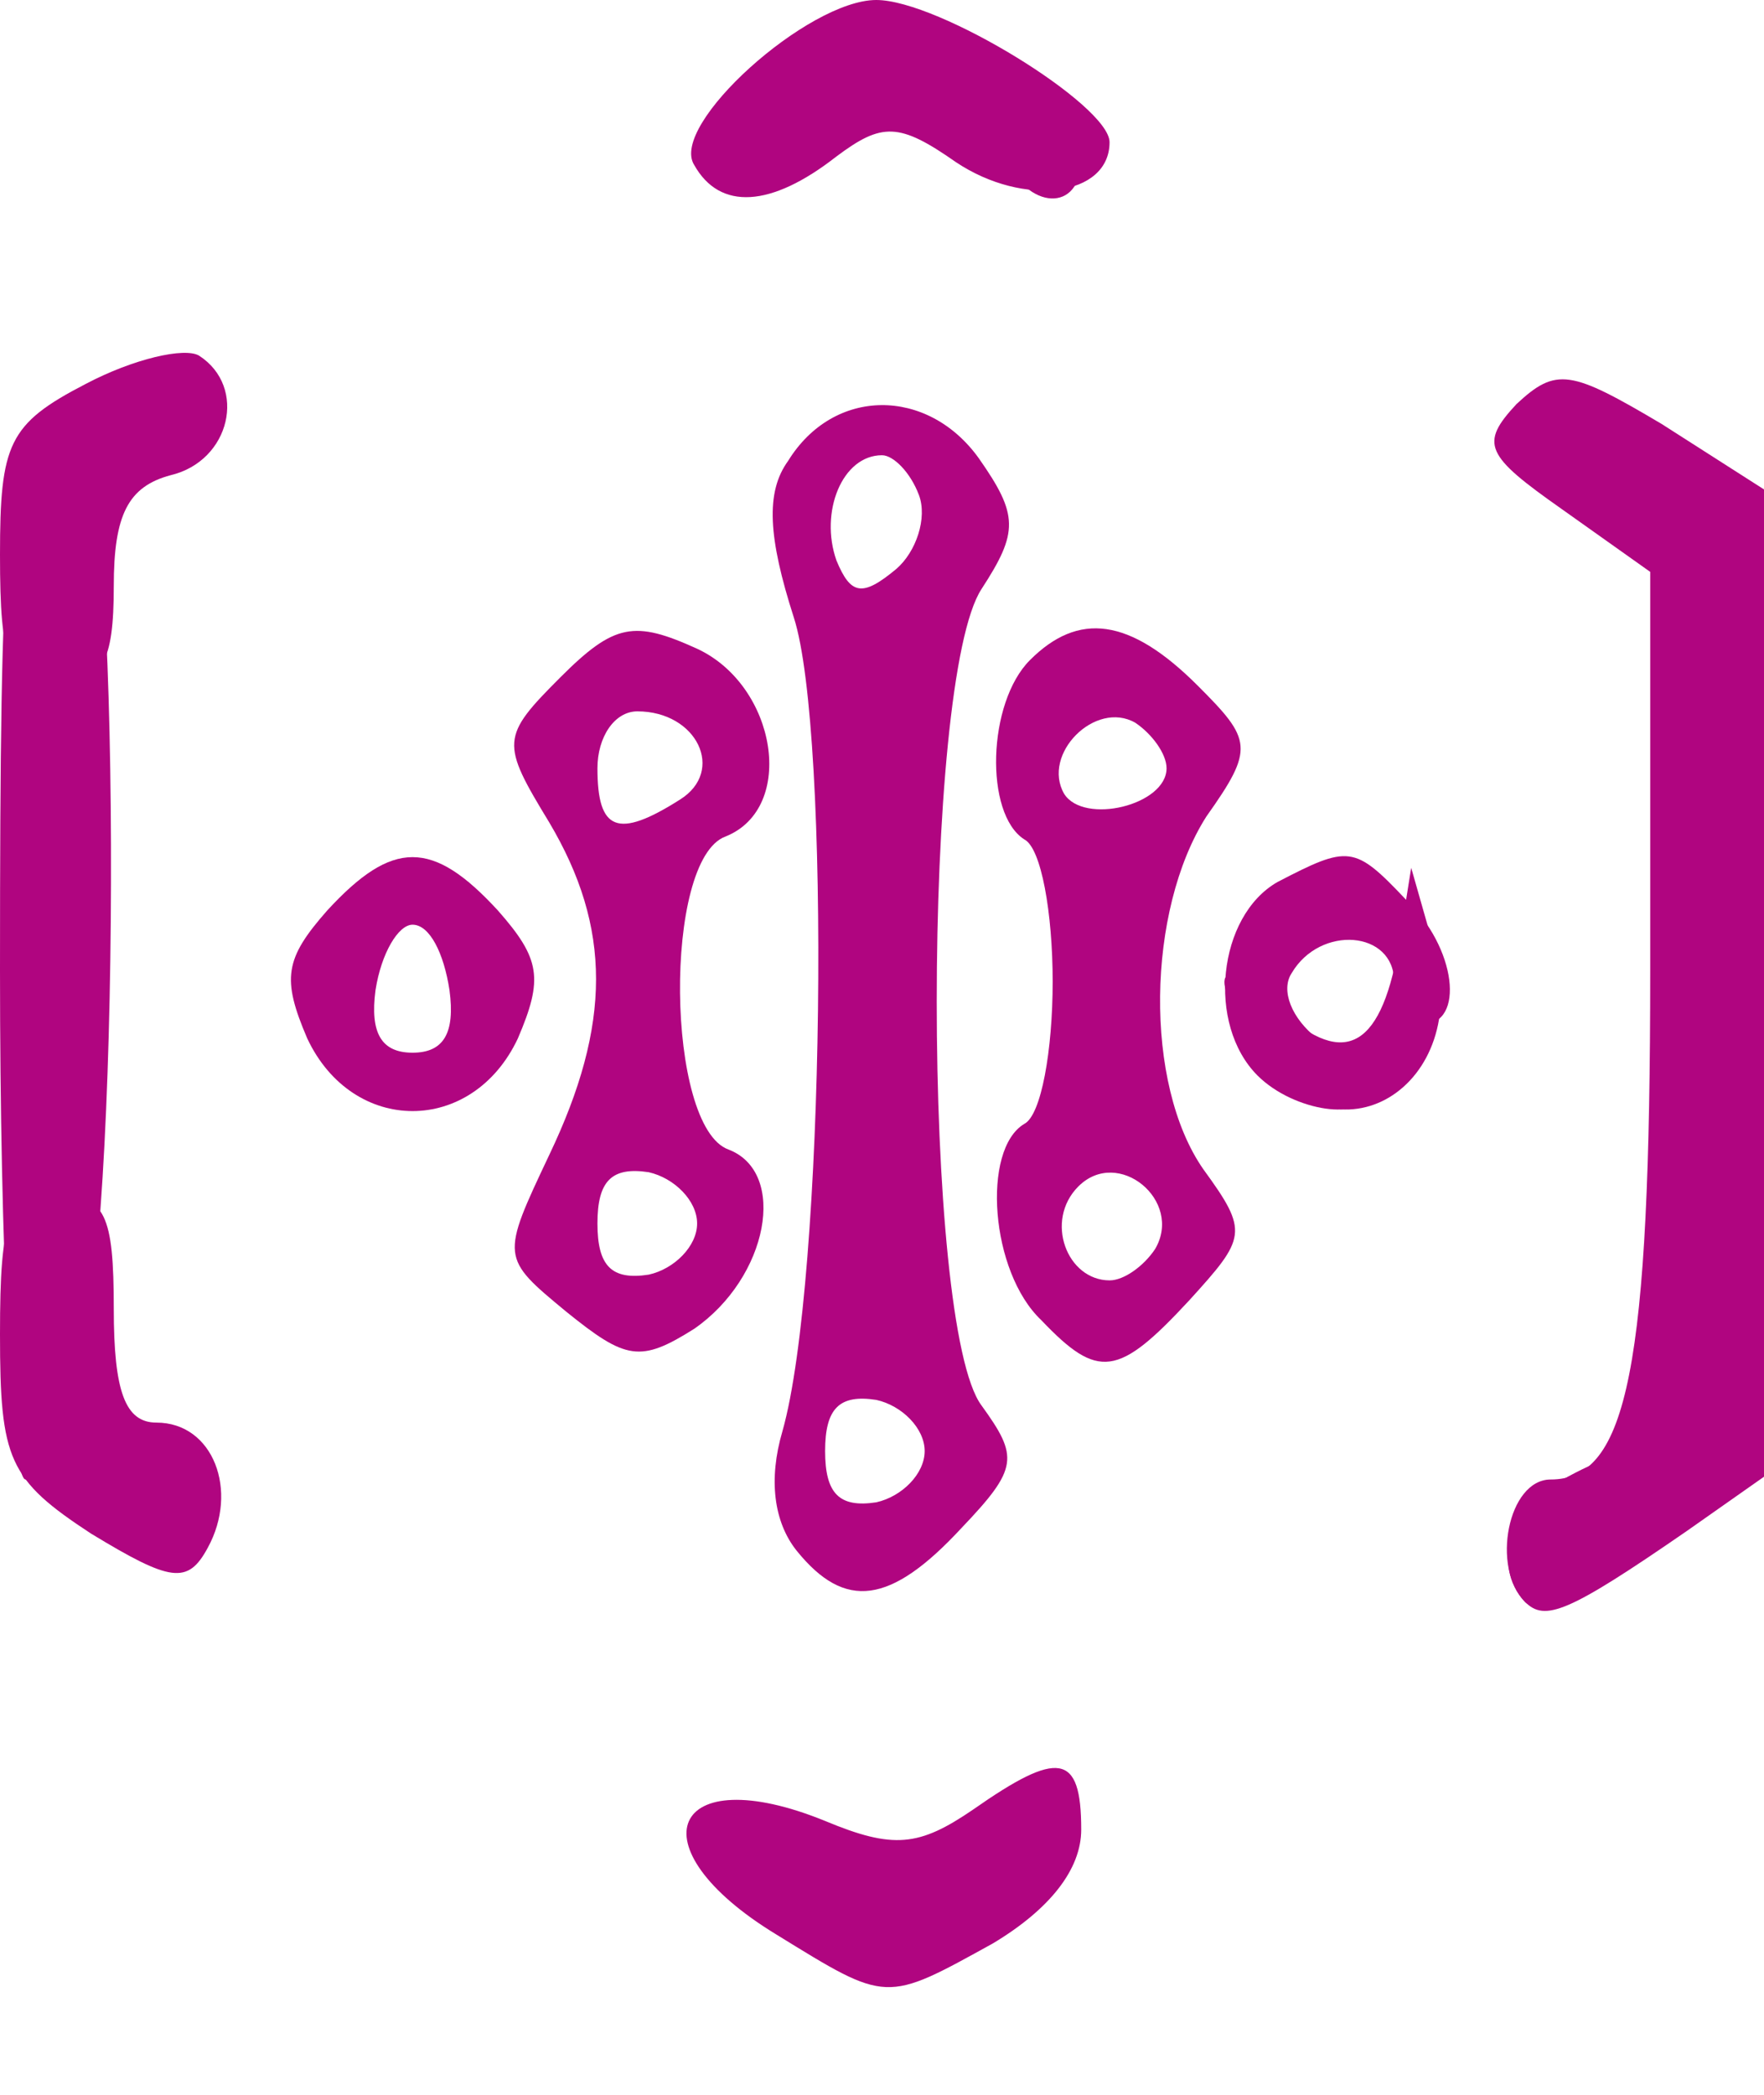 <svg width="16" height="19" viewBox="0 0 16 19" fill="none" xmlns="http://www.w3.org/2000/svg">
<path d="M7.045 17.548C5.729 16.748 6.09 15.948 7.484 16.516C8.103 16.774 8.336 16.748 8.826 16.413C9.6 15.871 9.807 15.897 9.807 16.594C9.807 16.955 9.523 17.316 9.007 17.626C8.026 18.168 8.052 18.168 7.045 17.548Z" fill="#B00580"/>
<path d="M13.832 14.529C13.523 14.219 13.677 13.419 14.065 13.419C14.761 13.419 14.968 12.413 14.968 8.8V5.187L14.168 4.619C13.471 4.129 13.419 4.026 13.755 3.665C14.116 3.329 14.245 3.355 15.071 3.845L16 4.439V8.903V13.394L15.303 13.884C14.219 14.632 14.013 14.71 13.832 14.529Z" fill="#B00580"/>
<path d="M0.826 13.91C0.077 13.419 0 13.239 0 12.103C0 11.019 0.077 10.839 0.516 10.839C0.955 10.839 1.032 11.019 1.032 11.871C1.032 12.619 1.135 12.903 1.419 12.903C1.935 12.903 2.168 13.523 1.884 14.039C1.703 14.374 1.548 14.348 0.826 13.91Z" fill="#B00580"/>
<path d="M7.226 14.065C7.019 13.806 6.968 13.419 7.097 12.981C7.484 11.613 7.535 6.632 7.2 5.6C6.968 4.877 6.942 4.465 7.148 4.181C7.561 3.51 8.413 3.51 8.877 4.155C9.239 4.671 9.239 4.826 8.903 5.342C8.361 6.168 8.361 12.026 8.903 12.748C9.239 13.213 9.239 13.316 8.722 13.858C8.077 14.555 7.664 14.607 7.226 14.065ZM8.387 13.161C8.387 12.955 8.181 12.748 7.948 12.697C7.613 12.645 7.484 12.774 7.484 13.161C7.484 13.548 7.613 13.677 7.948 13.626C8.181 13.574 8.387 13.368 8.387 13.161ZM8.335 4.49C8.258 4.284 8.103 4.129 8 4.129C7.639 4.129 7.432 4.645 7.587 5.084C7.716 5.394 7.819 5.419 8.129 5.161C8.31 5.006 8.413 4.697 8.335 4.49Z" fill="#B00580"/>
<path d="M5.136 11.897C4.542 11.406 4.542 11.406 4.981 10.477C5.548 9.29 5.548 8.413 4.981 7.458C4.542 6.736 4.542 6.684 5.084 6.142C5.574 5.652 5.755 5.626 6.323 5.884C7.045 6.219 7.226 7.329 6.581 7.587C6.013 7.794 6.039 10.219 6.607 10.426C7.148 10.632 6.968 11.587 6.297 12.052C5.807 12.361 5.678 12.335 5.136 11.897ZM6.323 11.097C6.323 10.89 6.116 10.684 5.884 10.632C5.548 10.581 5.419 10.71 5.419 11.097C5.419 11.484 5.548 11.613 5.884 11.561C6.116 11.51 6.323 11.303 6.323 11.097ZM6.168 7.252C6.581 6.994 6.323 6.452 5.781 6.452C5.574 6.452 5.419 6.684 5.419 6.968C5.419 7.535 5.6 7.613 6.168 7.252Z" fill="#B00580"/>
<path d="M9.445 11.974C8.981 11.536 8.903 10.426 9.29 10.194C9.445 10.116 9.548 9.523 9.548 8.903C9.548 8.284 9.445 7.69 9.29 7.613C8.929 7.381 8.955 6.374 9.342 5.987C9.781 5.548 10.245 5.6 10.864 6.219C11.355 6.71 11.381 6.787 10.942 7.406C10.4 8.258 10.374 9.832 10.916 10.607C11.329 11.174 11.303 11.226 10.787 11.794C10.142 12.49 9.961 12.516 9.445 11.974ZM10.477 11.329C10.735 10.89 10.142 10.4 9.781 10.761C9.471 11.071 9.677 11.613 10.065 11.613C10.194 11.613 10.374 11.484 10.477 11.329ZM10.581 6.968C10.581 6.839 10.451 6.658 10.297 6.555C9.935 6.348 9.445 6.839 9.652 7.2C9.832 7.484 10.581 7.303 10.581 6.968Z" fill="#B00580"/>
<path d="M2.787 9.419C2.555 8.877 2.581 8.697 2.968 8.258C3.561 7.613 3.923 7.613 4.516 8.258C4.903 8.697 4.929 8.877 4.697 9.419C4.284 10.297 3.2 10.297 2.787 9.419ZM4.077 8.981C4.026 8.645 3.897 8.387 3.742 8.387C3.613 8.387 3.458 8.645 3.406 8.981C3.355 9.368 3.458 9.548 3.742 9.548C4.026 9.548 4.129 9.368 4.077 8.981Z" fill="#B00580"/>
<path d="M11.406 9.755C10.942 9.29 11.045 8.31 11.587 8C12.232 7.665 12.284 7.665 12.748 8.155C13.213 8.594 13.29 9.29 12.903 9.29C12.774 9.29 12.645 9.11 12.645 8.903C12.645 8.439 11.974 8.387 11.716 8.826C11.613 8.981 11.716 9.239 11.948 9.419C12.206 9.6 12.387 9.806 12.387 9.91C12.387 10.168 11.742 10.09 11.406 9.755Z" fill="#B00580"/>
<path d="M0 5.032C0 4.026 0.077 3.845 0.774 3.484C1.213 3.252 1.677 3.148 1.806 3.226C2.245 3.51 2.09 4.181 1.548 4.31C1.161 4.413 1.032 4.671 1.032 5.316C1.032 6.013 0.929 6.194 0.516 6.194C0.077 6.194 0 6.013 0 5.032Z" fill="#B00580"/>
<path d="M6.297 1.497C6.064 1.135 7.329 0 7.948 0C8.516 0 10.064 0.955 10.064 1.29C10.064 1.781 9.29 1.884 8.671 1.471C8.155 1.11 8 1.11 7.587 1.419C6.993 1.884 6.529 1.91 6.297 1.497Z" fill="#B00580"/>
<path d="M9.11 1.419C9.032 1.187 9.032 0.955 9.11 0.877C9.342 0.645 9.806 1.032 9.806 1.445C9.806 1.935 9.316 1.91 9.11 1.419Z" fill="#B00580"/>
<path d="M13.832 14.529C13.523 14.194 13.703 13.677 14.22 13.394C14.607 13.187 14.71 13.187 14.607 13.394C14.503 13.548 14.555 13.677 14.684 13.677C14.839 13.677 14.968 13.755 14.968 13.884C14.968 14.168 14.013 14.71 13.832 14.529Z" fill="#B00580"/>
<path d="M0 8.8C0 4.774 0.052 4.155 0.439 3.845C0.723 3.587 0.8 3.587 0.671 3.819C0.568 3.974 0.594 4.129 0.723 4.129C1.084 4.129 1.11 10.839 0.748 12.232C0.594 12.877 0.361 13.419 0.232 13.419C0.103 13.419 0 11.355 0 8.8Z" fill="#B00580"/>
<path d="M11.406 9.548C10.942 8.8 11.019 8.619 11.613 9.161C12.206 9.703 12.542 9.497 12.697 8.516L12.8 7.871L13.006 8.594C13.368 9.858 12.103 10.632 11.406 9.548Z" fill="#B00580"/>
<path d="M2.942 9.445C2.658 8.723 2.968 8.129 3.613 8.077L4.258 8L3.639 8.258C3.174 8.465 3.071 8.671 3.148 9.161C3.303 9.858 3.174 10.013 2.942 9.445Z" fill="#B00580"/>
</svg>
